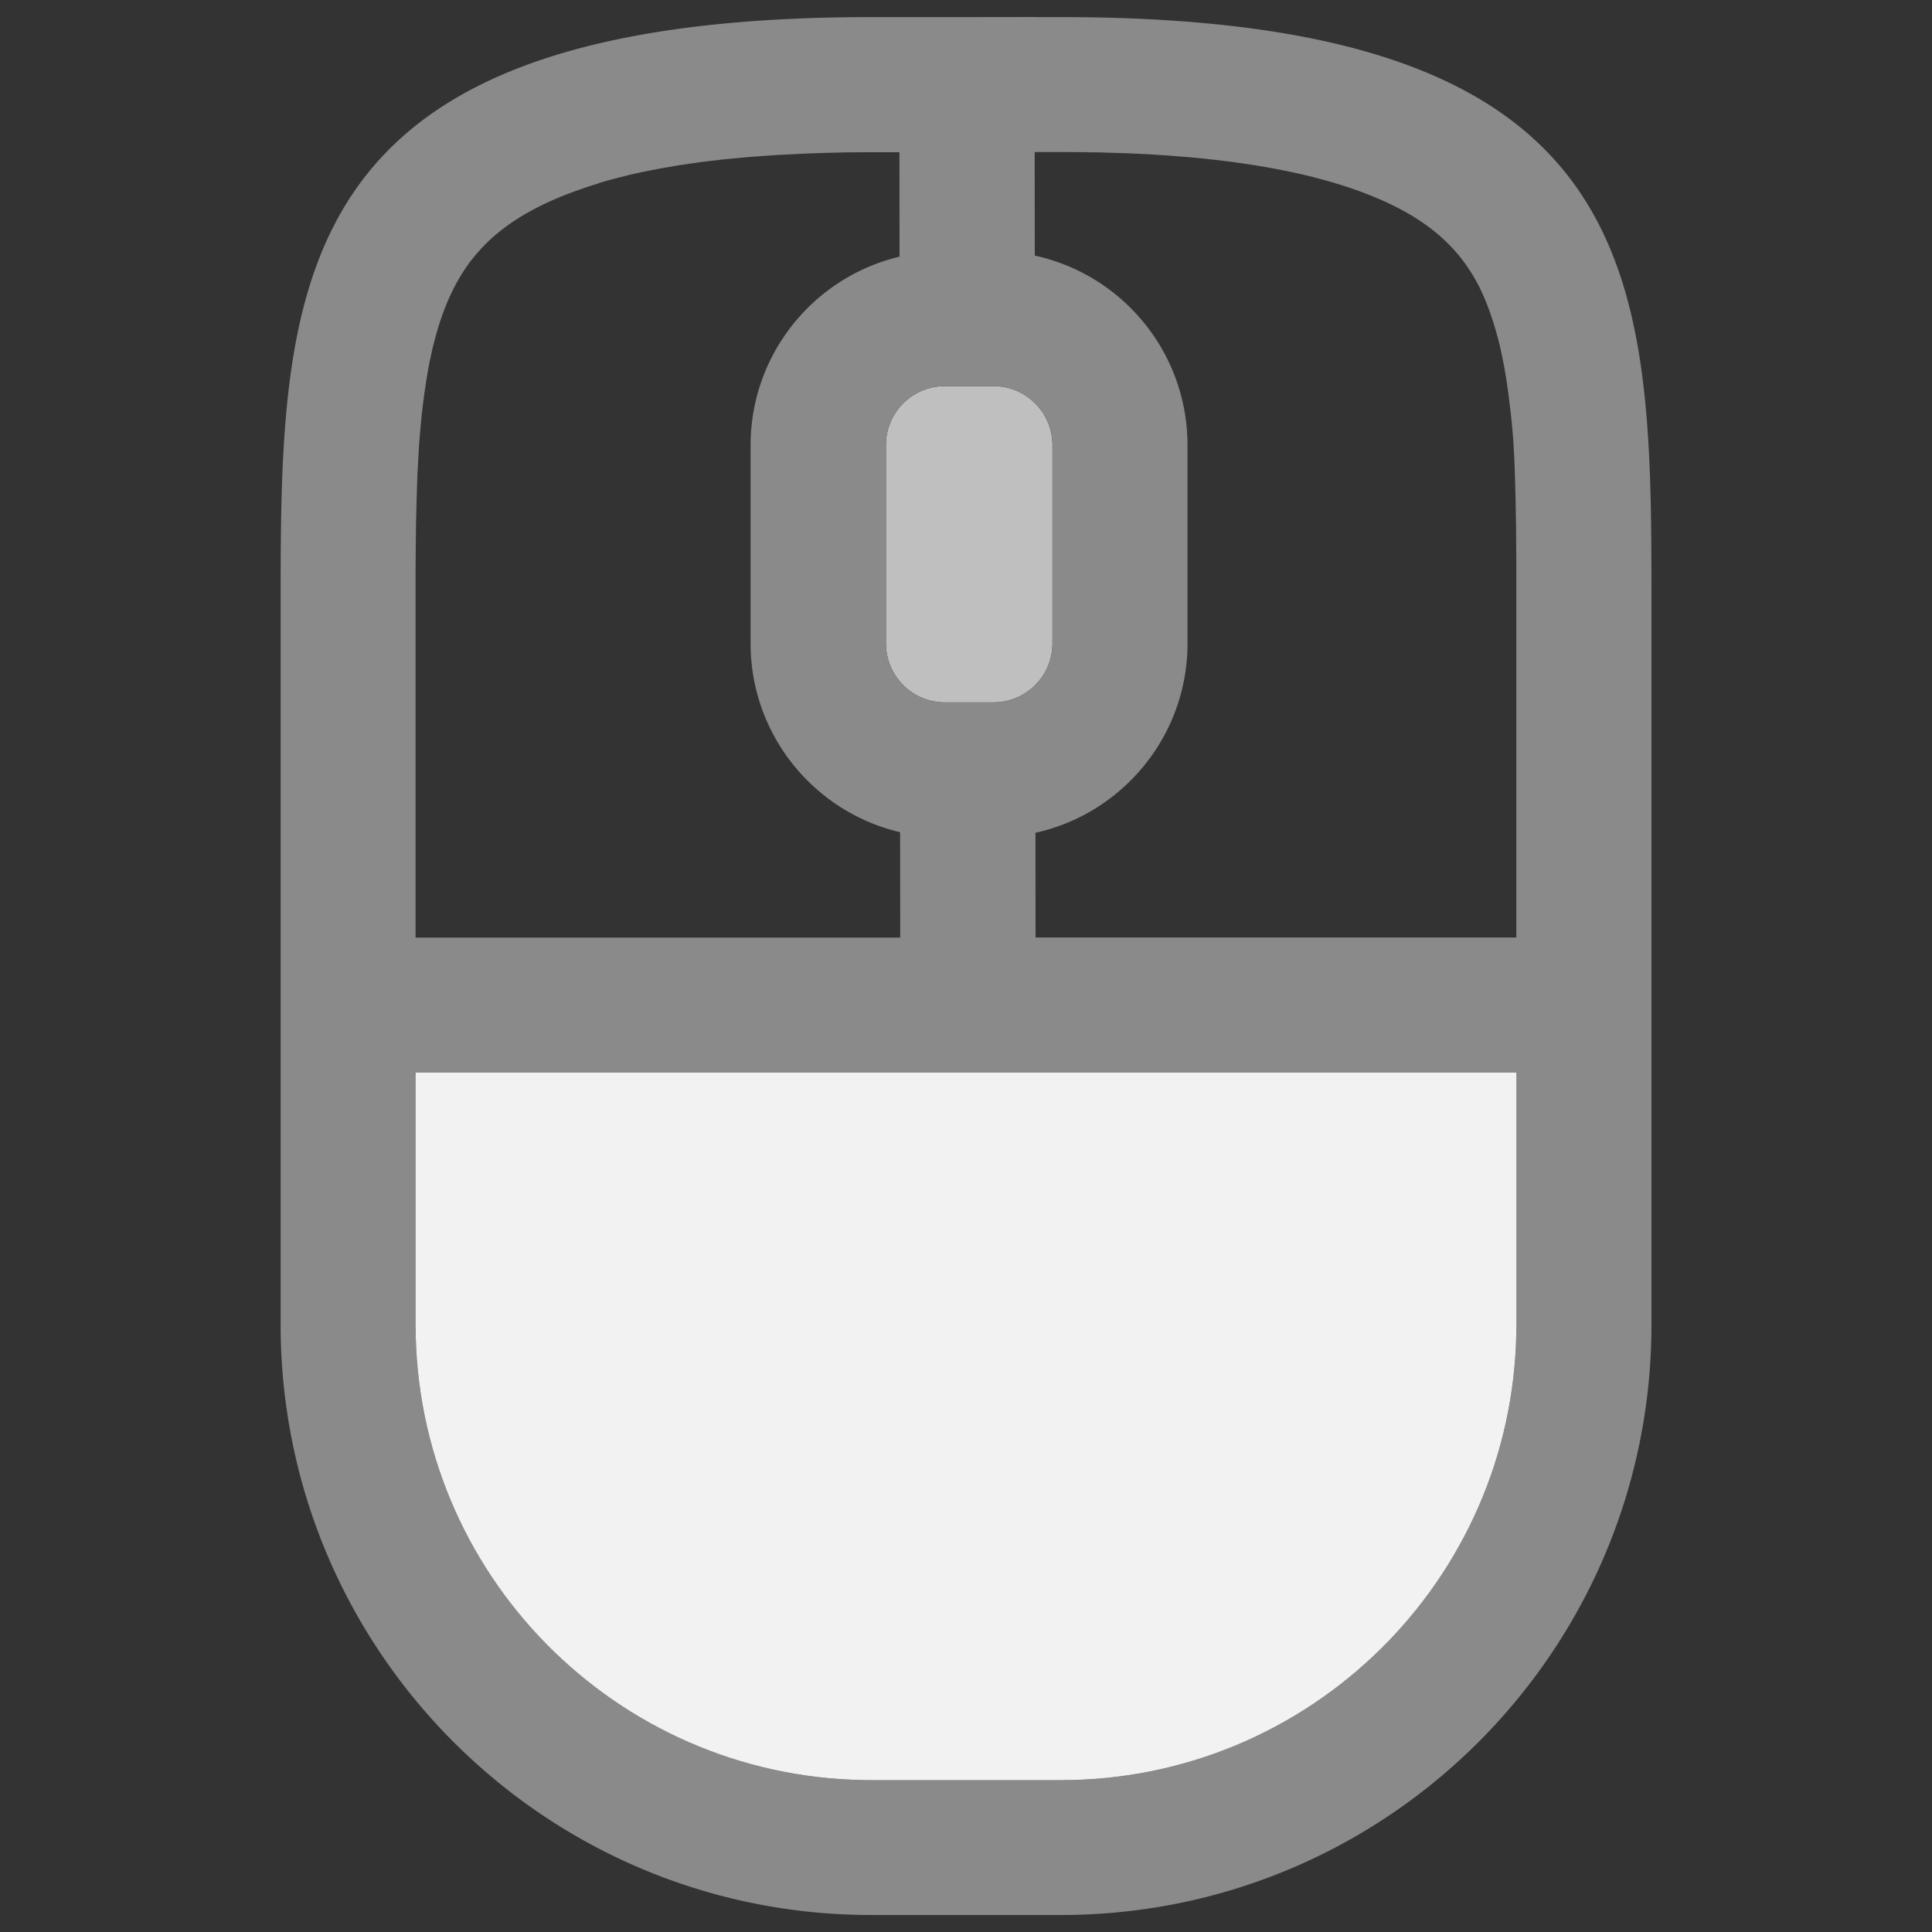 <svg xmlns="http://www.w3.org/2000/svg" viewBox="0 0 200 200"><rect x="0" y="0" width="200" height="200" fill="#333333" stroke="none"/><path fill="#BFBFBF" d="M91.71 45.98V66.6c0 3.34 2.68 6.06 6.01 6.11h5.12c3.34 0 6.06-2.68 6.11-6.01V46.08c0-3.34-2.68-6.06-6.01-6.11h-5.12c-3.35 0-6.06 2.68-6.11 6.01"/><path fill="#8A8A8A" d="M109.82 1.77h-2.73v-.01l-6.99.01h-9.93c-60.91 0-61.12 27.37-61.12 61.12v74.22c0 33.76 27.37 61.13 61.13 61.13h19.65c33.76 0 61.13-27.37 61.13-61.13V60.88c-.03-32.83-1.01-59.11-61.14-59.11m-2.7 24.69-.01-10.25v-.47h3.12c.61 0 1.22.01 1.82.01.14 0 .28 0 .42.01.46.01.91.01 1.35.02.19 0 .37.01.56.02l1.17.03c.21.01.41.02.61.02.42.02.85.03 1.26.05l.72.03c.53.03 1.04.05 1.56.09.1.01.2.01.29.02.4.03.81.05 1.2.08.16.01.31.02.47.04.34.03.67.05 1 .08.17.01.33.03.49.04.37.03.74.07 1.1.1l.64.07c6.17.65 11.29 1.73 15.44 3.2.01 0 .02.01.03.01.35.12.71.26 1.05.39l.15.06c.33.13.65.26.98.4.13.05.25.11.38.16l.32.14c3.97 1.79 6.65 3.96 8.52 6.6.12.18.24.35.36.54.03.04.05.08.08.12.09.14.18.29.27.43l.12.21.21.36c.05.09.09.17.14.26.06.11.12.22.18.34.05.09.09.19.14.29.05.11.11.22.16.34.05.1.09.21.14.31.05.12.1.23.15.35.04.11.09.22.13.32.05.12.1.23.14.35.04.11.09.23.13.34.04.12.09.24.13.36l.12.36c.04.12.09.25.13.38.04.12.08.25.12.37l.12.39c.04.12.07.26.11.38.04.13.08.27.11.4.04.13.07.27.11.4.04.14.07.27.11.41.03.14.07.28.1.42s.07.29.1.43l.09.43c.03.15.06.29.09.45l.09.45c.03.15.06.3.09.46.03.15.05.31.08.47.03.19.07.38.1.58l.06.4v.01c.04.25.07.5.11.75 0 .02.01.04.01.06l.02.16.04.31v.01l.04.29.05.43v.03l.02.13.02.17.04.3.02.15.02.16.05.46.05.47.04.38.01.09v.02l.03.3.04.48.03.33.04.5.03.51.04.7.03.54.02.36v.09l.02.46.01.31v.07l.02.58.02.6.01.41.01.41.02.64.01.44.01.67.02.93.01.72.01.49.01 1.02.01 1.61.01 1.42v38.57H107.2l-.01-10.84-.08.02c.03-.01.05-.01.08-.02 9-1.99 15.74-10.01 15.74-19.61V46.08c-.01-9.62-6.77-17.66-15.81-19.62-.02 0-.04-.01-.06-.01 0-.01.06.01.06.01m-9.3 13.51h5.12c3.33.05 6.01 2.77 6.01 6.11V66.7a6.11 6.11 0 0 1-6.11 6.01h-5.12a6.11 6.11 0 0 1-6.01-6.11V45.98a6.1 6.1 0 0 1 6.11-6.01M43.02 62.2v-2.85l.01-1.75.01-1.11.01-.8.01-.77.01-.75.02-.96.01-.46.02-.68.01-.44.02-.64.02-.63v-.03l.02-.57.02-.56v-.03l.03-.58.03-.56.03-.55.03-.54.03-.53.02-.34.04-.51.04-.5.03-.33.03-.33.03-.32.04-.48.05-.47.03-.31.04-.31.05-.47.04-.31.04-.31.06-.47.06-.42c.04-.26.07-.52.11-.77l.01-.04.06-.4c.05-.3.1-.6.15-.89.02-.1.04-.2.05-.29.04-.19.07-.39.11-.57.02-.11.04-.21.07-.32.04-.17.07-.35.11-.52.02-.11.05-.22.07-.33.05-.2.09-.41.14-.6l.09-.35.09-.34c.8-3.04 1.88-5.47 3.25-7.46.07-.1.14-.21.22-.31.15-.21.3-.41.46-.6.16-.2.32-.39.49-.59.25-.29.52-.57.79-.85 2.22-2.22 5.24-4.05 9.45-5.56.34-.12.69-.24 1.04-.36.14-.05.28-.09.42-.14l.38-.12h.01c.13-.04.25-.08.38-.12l.09-.05.27-.08.14-.04.06-.02.39-.11c.37-.1.74-.2 1.12-.3l.37-.09c.26-.07.52-.13.79-.2.15-.04.3-.07.45-.1.25-.06.5-.11.75-.17.16-.04.33-.07.5-.1.3-.06.59-.12.9-.18l.46-.09.23-.04.46-.08.23-.04.47-.08c.03-.01.06-.01.09-.02.29-.05.57-.1.86-.14l.49-.07.21-.03.04-.01.49-.07c.16-.02.33-.04.49-.07h.01l.5-.07.51-.06.26-.03.52-.06h.03l.23-.03.52-.06.26-.03.53-.05.54-.05.54-.05.55-.05.55-.05.56-.04.56-.04.57-.04.57-.04.7-.04 2.38-.12.78-.03c.17-.01.33-.01.5-.02.38-.01.77-.03 1.16-.04l.51-.01 1.3-.03.78-.01c.39 0 .79-.01 1.18-.01h3.75l.01 10.8.1-.02-.1.03c-8.84 2.1-15.42 10.05-15.42 19.54V66.6c0 9.51 6.61 17.47 15.48 19.55.02 0 .04.01.06.02l-.06-.01.01 10.9H43.02zm113.96 74.92-.01.78c-.42 25.68-21.37 46.38-47.15 46.38H90.18l-.78-.01c-25.68-.42-46.38-21.37-46.38-47.15v-26.09h113.96z"/><path fill="#F2F2F2" d="m156.97 137.9.01-.78v-26.09H43.02v26.09c0 25.78 20.69 46.73 46.38 47.15l.78.01h19.65c25.78-.01 46.72-20.7 47.14-46.38"/></svg>